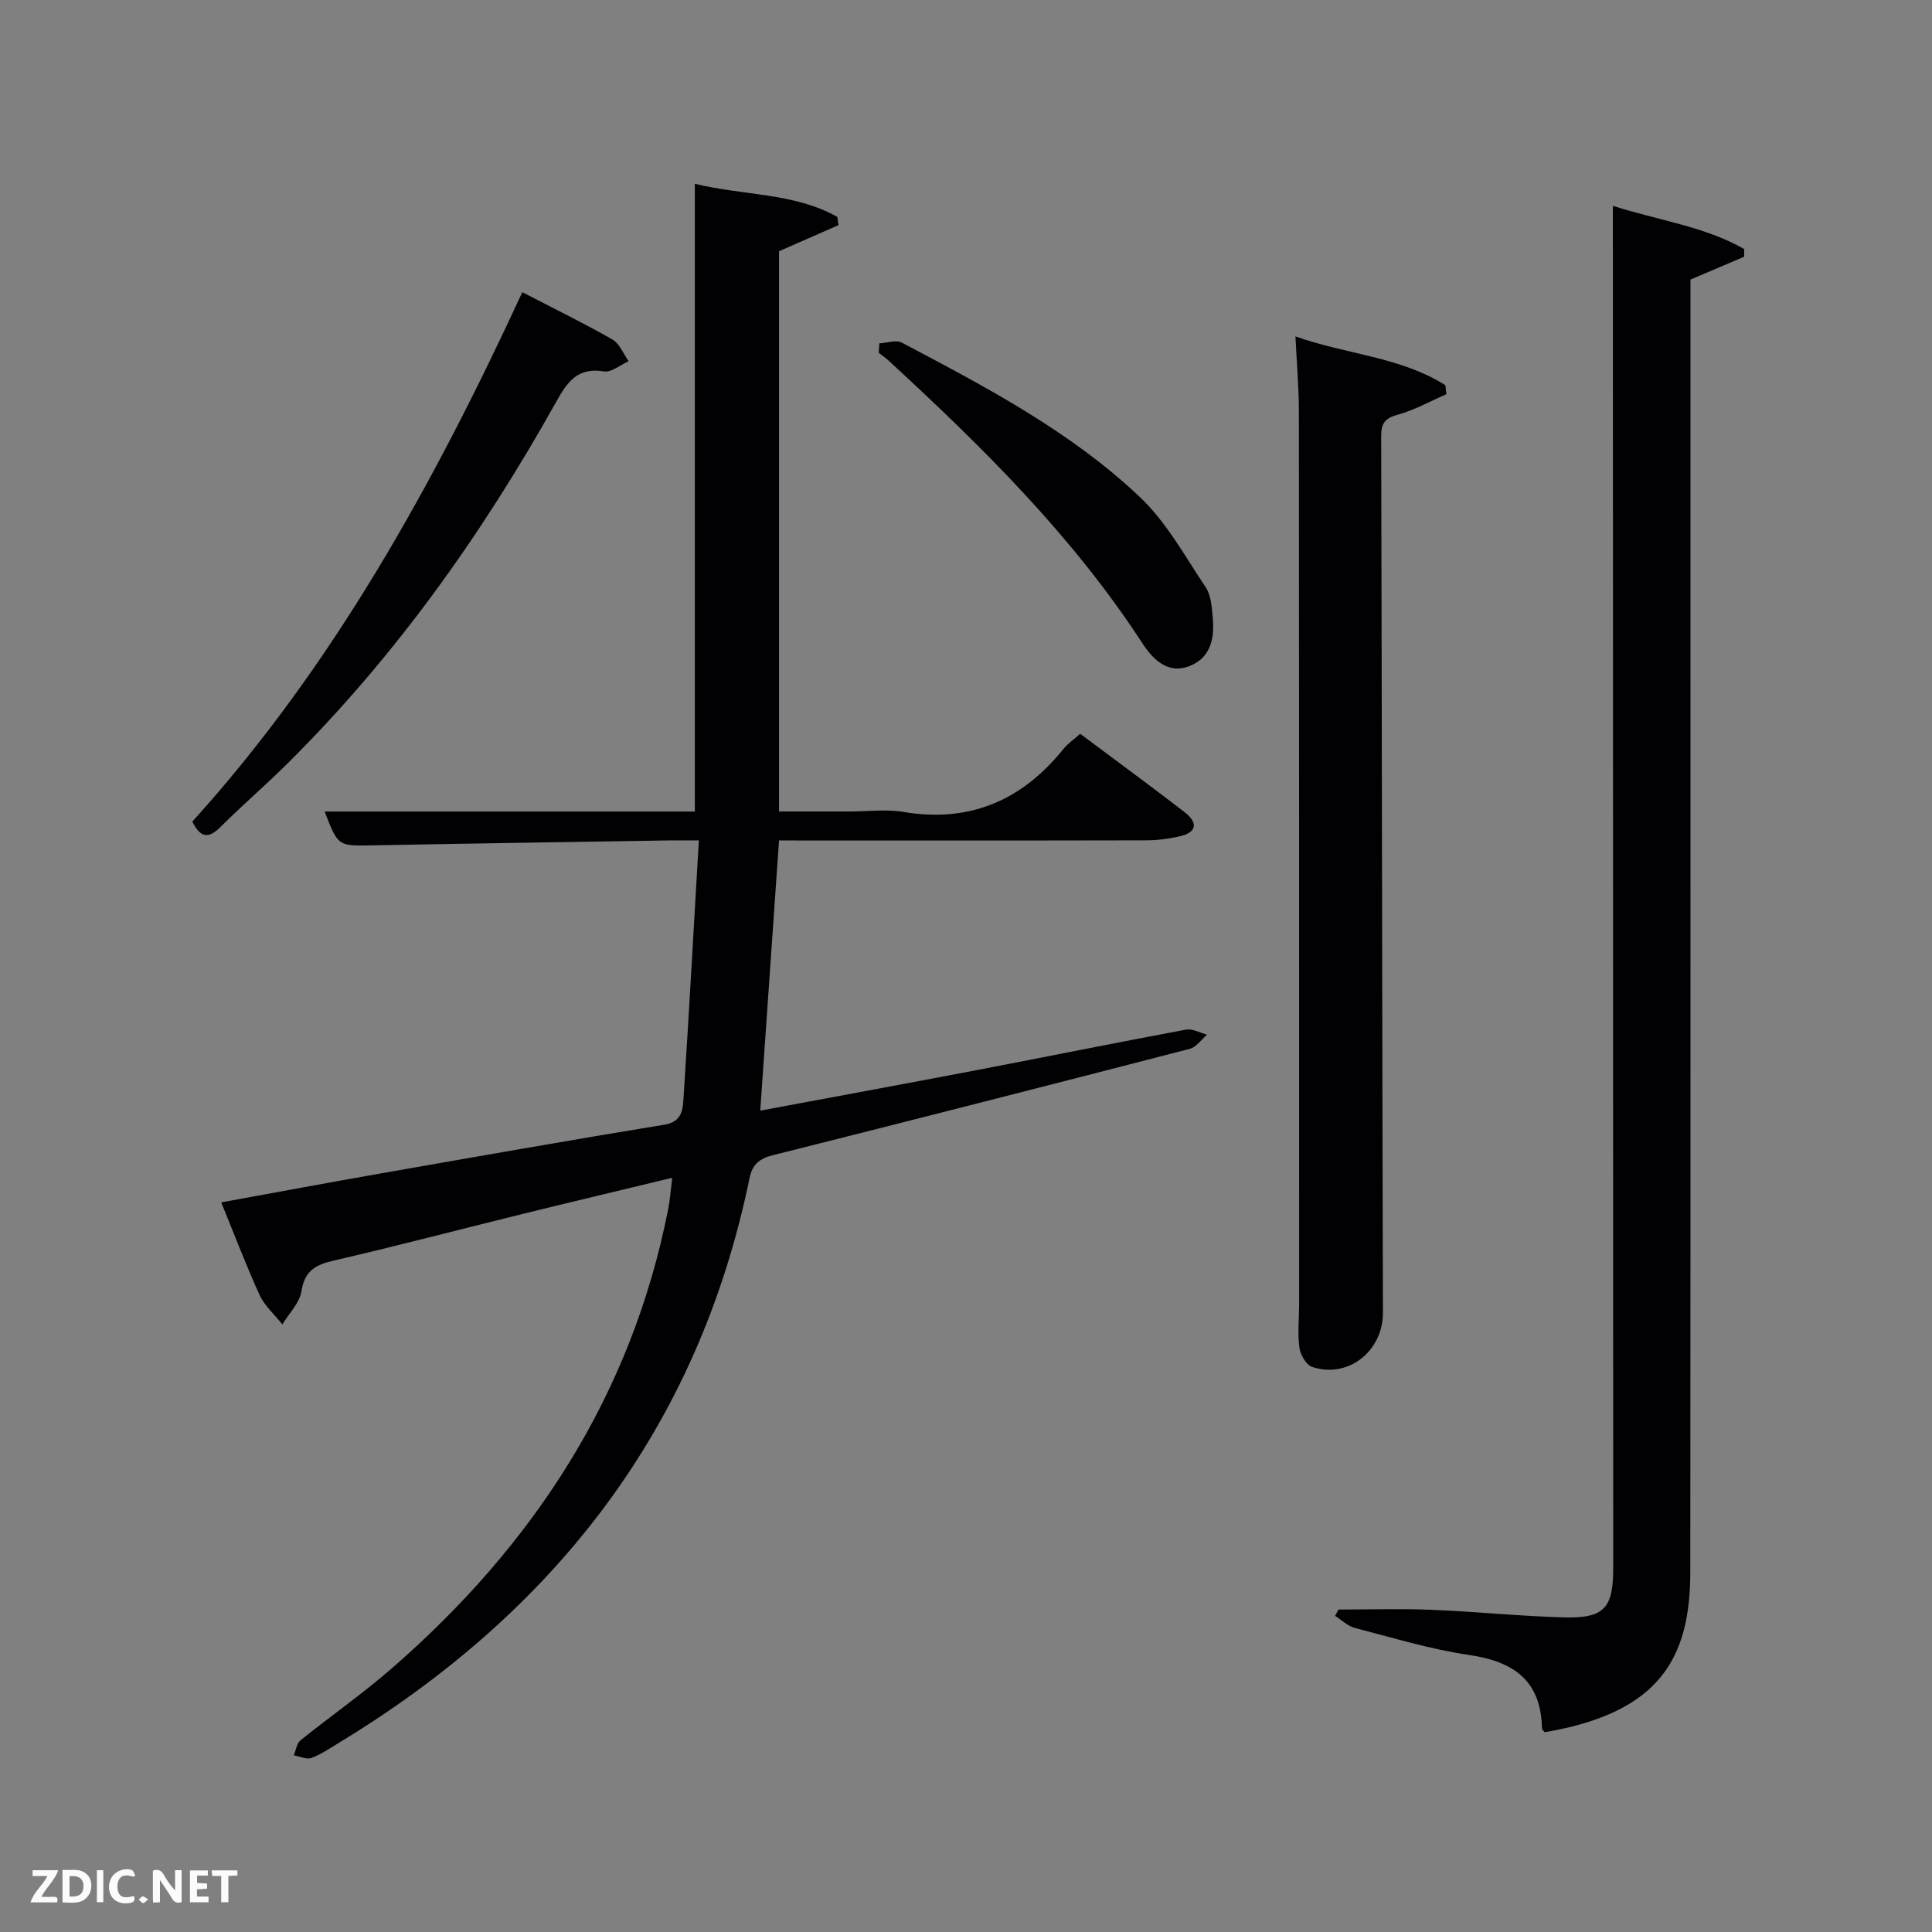<svg enable-background="new 0 0 400 400" viewBox="0 0 400 400" xmlns="http://www.w3.org/2000/svg"><rect x="0" y="0" width="400" height="400" fill="#808080" stroke="none"/><path d="m45.8 248.94c11.33-2.06 22.07-4.07 32.83-5.96 19.62-3.44 39.24-6.9 58.9-10.12 3.83-.63 3.84-3.31 4-5.77 1.13-17.42 2.09-34.84 3.16-53.09-2.62 0-4.37-.02-6.12 0-20.47.33-40.95.63-61.42 1.02-7.15.14-7.15.25-9.93-7h76.64c0-43.46 0-86.54 0-129.97 10.16 2.48 20.55 1.82 29.5 6.86.08.57.17 1.13.25 1.7-3.96 1.74-7.93 3.47-12.32 5.4v116h14.75c3.67 0 7.42-.51 10.98.09 13.75 2.31 24.55-2.38 33.14-13.02.93-1.15 2.2-2.01 3.48-3.16 7.24 5.42 14.49 10.73 21.6 16.21 2.8 2.15 2.66 4.22-1.09 5.05-2.25.5-4.59.8-6.89.8-25.16.06-50.31.03-75.97.03-1.29 18.58-2.57 37.01-3.89 55.94 15.34-2.87 30.01-5.56 44.65-8.36 14.51-2.78 28.99-5.71 43.51-8.42 1.34-.25 2.9.67 4.35 1.05-1.19 1-2.23 2.58-3.58 2.93-28.74 7.44-57.52 14.78-86.31 22.02-2.74.69-4.25 1.88-4.83 4.71-10.66 51.85-40.38 89.87-85.07 116.98-1.85 1.12-3.67 2.38-5.67 3.11-1.01.36-2.4-.33-3.62-.55.45-1.06.6-2.48 1.39-3.11 6.22-5.01 12.79-9.59 18.81-14.82 29.37-25.52 49.71-56.55 57.32-95.2.37-1.9.5-3.85.82-6.44-10.72 2.59-20.83 4.98-30.91 7.47-13.04 3.21-26.04 6.64-39.13 9.66-3.78.87-6.06 2.1-6.72 6.36-.38 2.43-2.57 4.58-3.95 6.86-1.6-2.01-3.66-3.81-4.71-6.07-2.77-6.06-5.12-12.28-7.95-19.19z" fill="#010104"/><path d="m319.84 358.64c-.21-.25-.58-.51-.59-.77-.18-9.93-5.86-13.88-15.11-15.23-8-1.17-15.82-3.57-23.68-5.61-1.46-.38-2.7-1.63-4.04-2.48.23-.44.47-.87.7-1.31 6.39 0 12.8-.21 19.18.05 9.13.37 18.25 1.31 27.38 1.57 8.44.24 10.32-1.86 10.32-10.17-.02-91.79-.04-183.58-.07-275.38 0-1.98 0-3.96 0-6.7 9.45 3.04 18.92 4.24 27.18 8.95 0 .53.01 1.05.01 1.58-3.56 1.52-7.13 3.04-11.13 4.75v5.61c0 87.29.03 174.59-.03 261.88 0 18.1-6.45 29.21-30.12 33.26z" fill="#010104"/><path d="m268.21 69.65c10.54 3.75 21.72 4.2 31.04 10.11.07.62.14 1.24.21 1.86-3.37 1.46-6.63 3.3-10.14 4.26-2.67.73-3.37 1.87-3.36 4.45.15 60.49.2 120.98.36 181.48.02 7.89-7.21 13.71-14.67 11.19-1.23-.42-2.44-2.54-2.63-4.01-.39-2.94-.05-5.98-.05-8.98 0-61.66.01-123.32-.05-184.98-.02-4.95-.45-9.89-.71-15.38z" fill="#010104"/><path d="m108.14 60.5c6.61 3.42 12.74 6.4 18.64 9.78 1.5.86 2.28 2.97 3.38 4.51-1.72.75-3.57 2.36-5.12 2.11-5.37-.89-7.53 2.07-9.82 6.17-15.31 27.43-33.38 52.87-55.75 75.06-4.49 4.45-9.3 8.57-13.77 13.04-2.38 2.37-4.08 2.56-5.88-1.07 29.09-32.12 49.87-69.71 68.32-109.6z" fill="#010104"/><path d="m182.06 71.09c1.58-.08 3.48-.78 4.68-.14 17.36 9.17 34.85 18.33 49.22 31.92 5.53 5.23 9.37 12.29 13.67 18.72 1.11 1.66 1.25 4.1 1.45 6.22.41 4.21-.36 8.31-4.7 10.05-4.65 1.86-7.74-1.41-9.93-4.78-14.48-22.24-33.19-40.66-52.55-58.49-.61-.56-1.31-1.02-1.96-1.53.03-.66.08-1.32.12-1.97z" fill="#010104"/><g fill="#fbfcfa"><path d="m37.59 393.81c-.92.31-1.52.05-2-.78-.7-1.2-1.52-2.34-2.47-3.78v4.59c-.55.03-.95.05-1.41.07-.03-.37-.06-.64-.06-.91 0-1.91 0-3.81 0-5.7 1.13-.41 1.77-.03 2.29.91.62 1.11 1.38 2.14 2.31 3.19v-4.2h1.35v6.61z"/><path d="m12.94 393.88v-6.75c1.9.19 3.93-.54 5.37 1.29.8 1.01.78 2.88.03 3.97-1.37 1.97-3.4 1.51-5.4 1.49m1.45-1.22c2.04.12 2.92-.58 2.89-2.21-.03-1.51-.98-2.19-2.89-2z"/><path d="m11.81 393.87h-5.49c.68-2.18 2.47-3.48 3.51-5.45h-3.08v-1.21h5.29c-.71 2.13-2.44 3.48-3.47 5.51.86 0 1.63.04 2.39-.01.79-.05 1.14.21.85 1.16"/><path d="m39.33 393.86v-6.61h3.7v1.07h-2.22v1.52c.68.04 1.34.09 2.07.13v1.07c-.72.05-1.38.09-2.1.14v1.48h2.4v1.19h-3.85z"/><path d="m27.71 388.56c-1.15-.3-2.46-.61-3.1.64-.37.73-.41 1.93-.06 2.67.63 1.35 1.99.93 3.17.68.35.94-.01 1.32-.93 1.46-1.62.25-3.05-.27-3.76-1.48-.72-1.24-.6-3.03.31-4.17.88-1.11 2.71-1.7 4-1.16.32.13.44.74.65 1.12-.1.08-.19.16-.28.24"/><path d="m49.15 387.24v1.07c-.59.02-1.17.05-1.87.08v5.44h-1.48v-5.44h-1.85c-.05-.4-.08-.73-.13-1.15z"/><path d="m20.06 387.21h1.33v6.62h-1.33z"/><path d="m30.68 393.25c-.49.38-.8.79-1.05.76-.32-.05-.6-.45-.9-.7.26-.24.51-.64.8-.67.29-.04.62.3 1.15.61"/></g></svg>